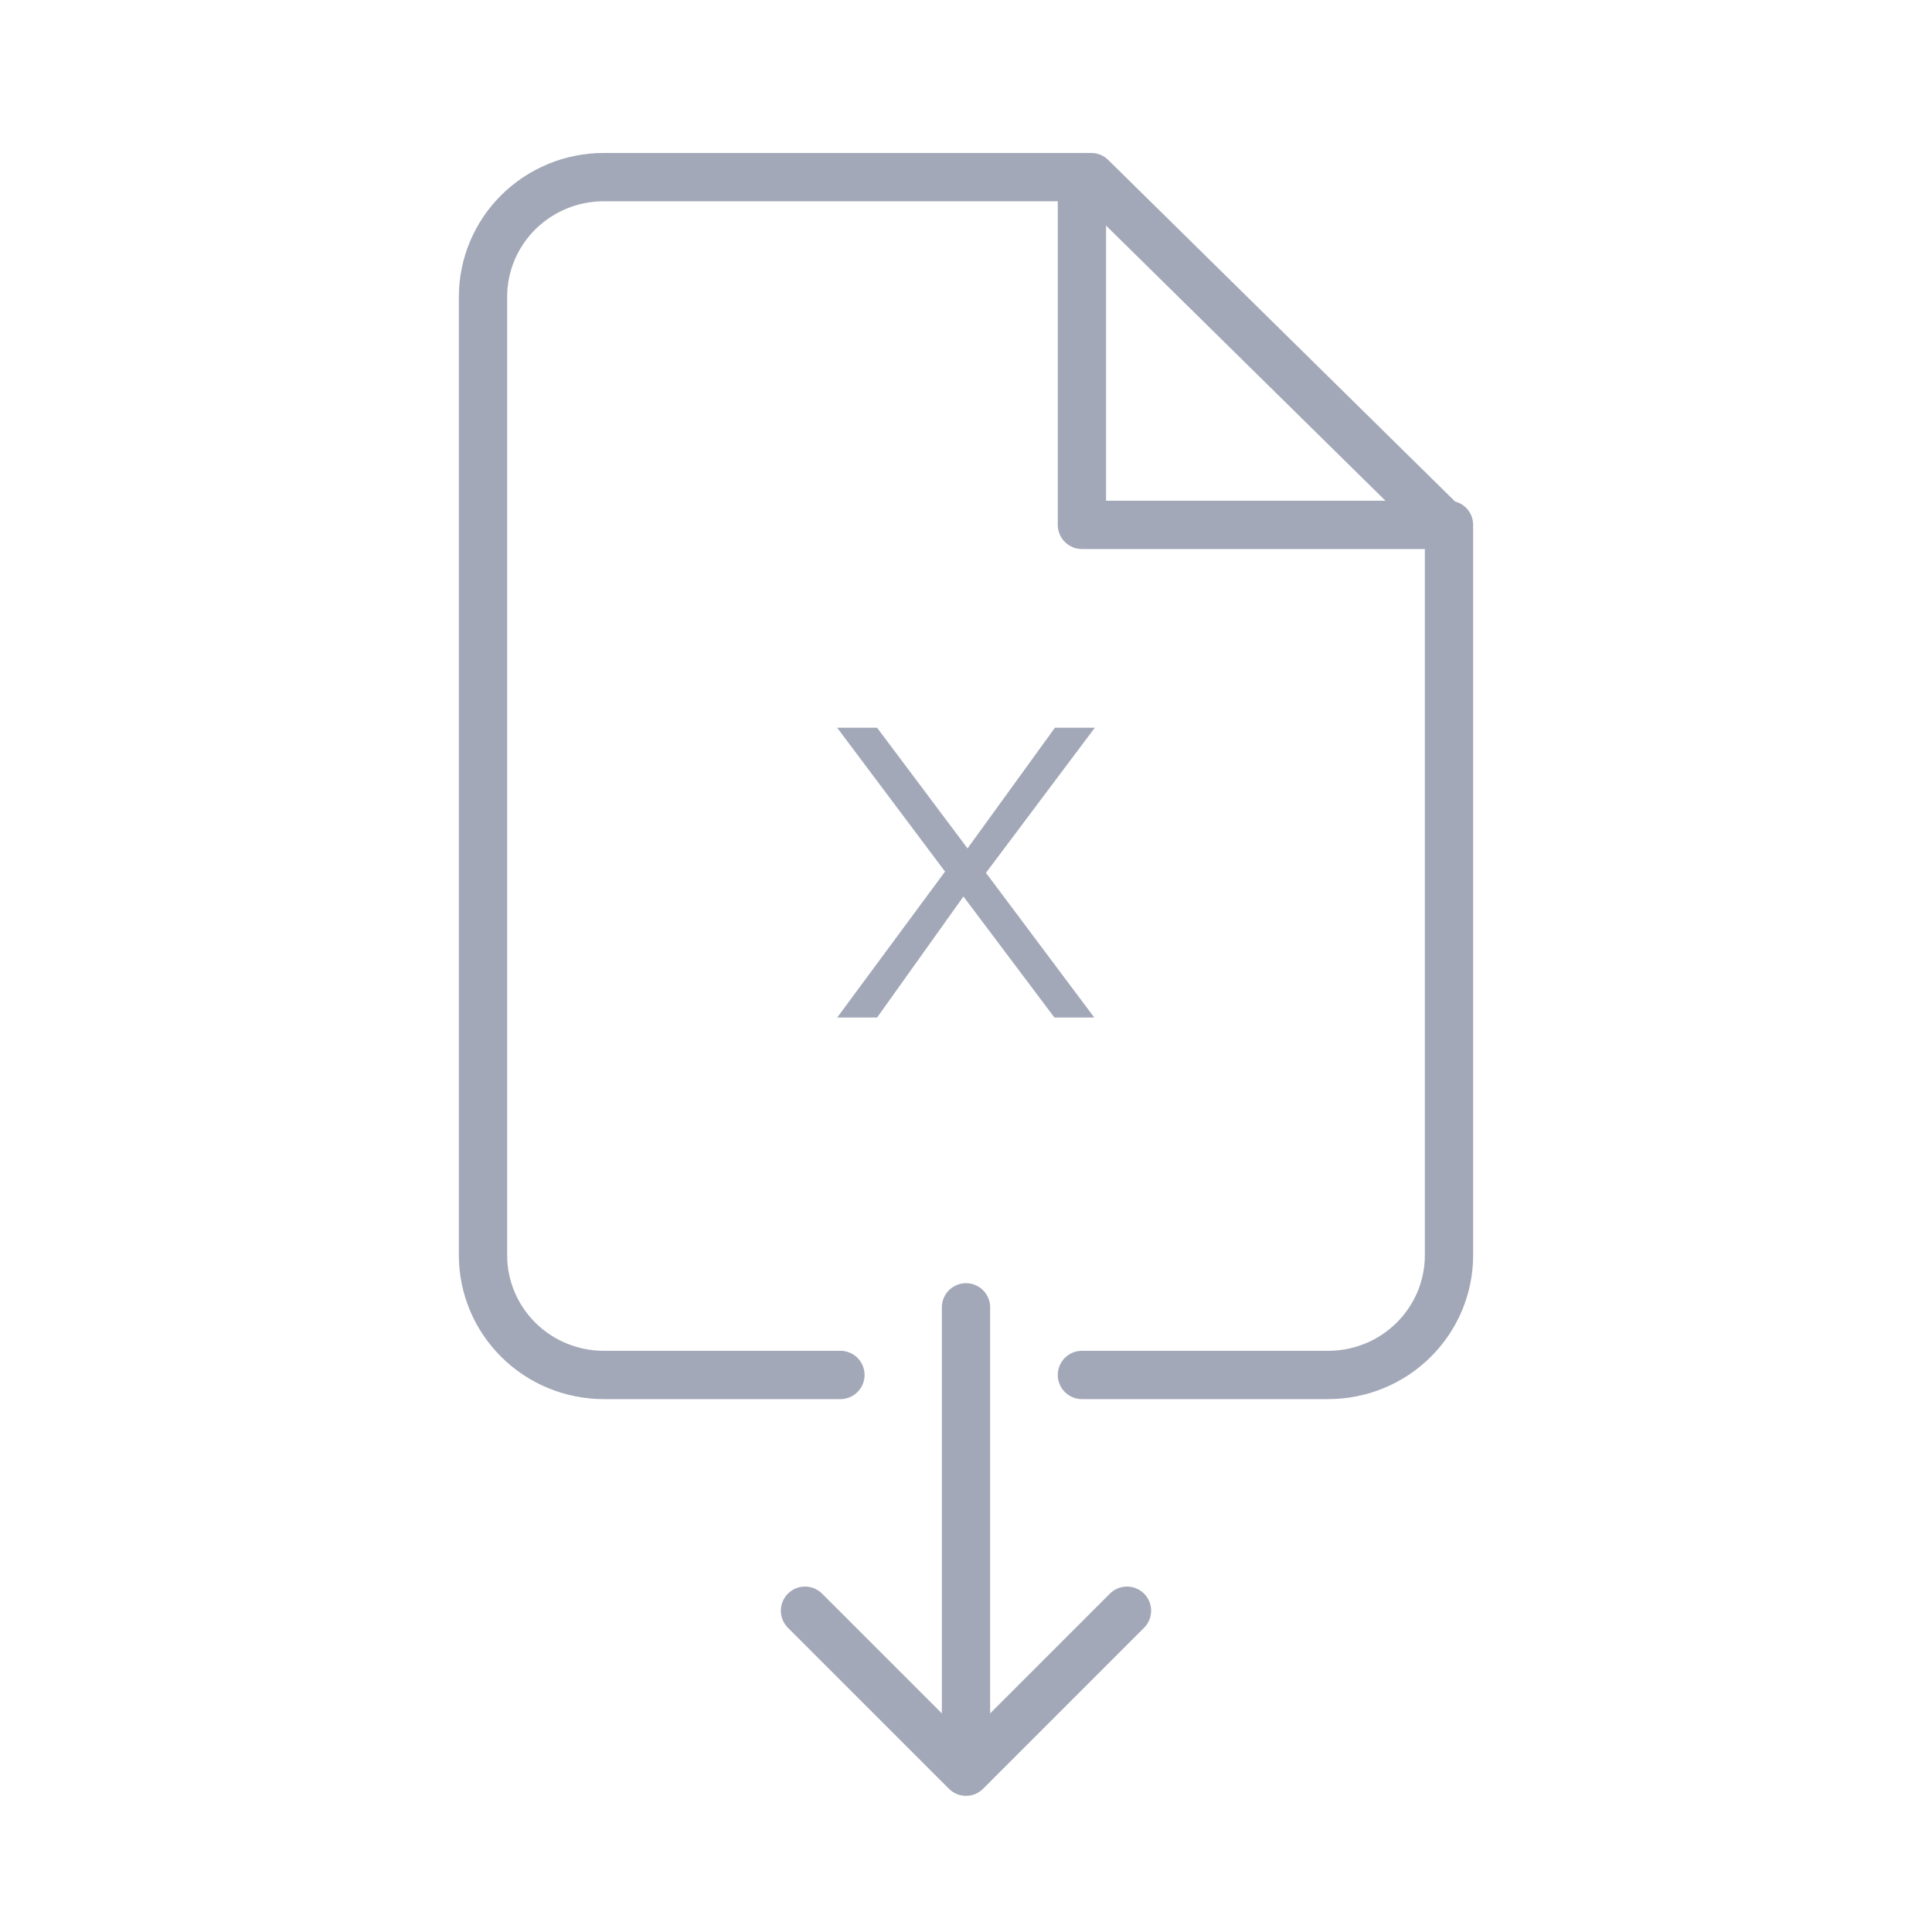 <svg width="40" height="40" viewBox="0 0 40 40" fill="none" xmlns="http://www.w3.org/2000/svg">
    <path d="M22.4 28.467H27.5C28.163 28.467 28.799 28.206 29.268 27.74C29.737 27.275 30 26.645 30 25.987V10.961L22.593 3.667H12.5C11.837 3.667 11.201 3.928 10.732 4.393C10.263 4.858 10 5.489 10 6.147V25.987C10 26.645 10.263 27.275 10.732 27.74C11.201 28.206 11.837 28.467 12.5 28.467H17.4" stroke="#A3A8B8" stroke-linecap="round" stroke-linejoin="round"/>
    <path d="M22.4 3.667V10.867H30" stroke="#A3A8B8" stroke-linecap="round" stroke-linejoin="round"/>
    <path d="M21.831 21.067H22.656L20.413 18.071L22.667 15.067H21.841L20.032 17.565L18.159 15.067H17.333L19.566 18.045L17.333 21.067H18.159L19.947 18.561L21.831 21.067Z" fill="#A3A8B8"/>
    <path d="M20 27.067L20 36.4" stroke="#A3A8B8" stroke-linecap="round" stroke-linejoin="round"/>
    <path d="M23.333 33.348L20 36.681L16.667 33.348" stroke="#A3A8B8" stroke-linecap="round" stroke-linejoin="round"/>
</svg>
